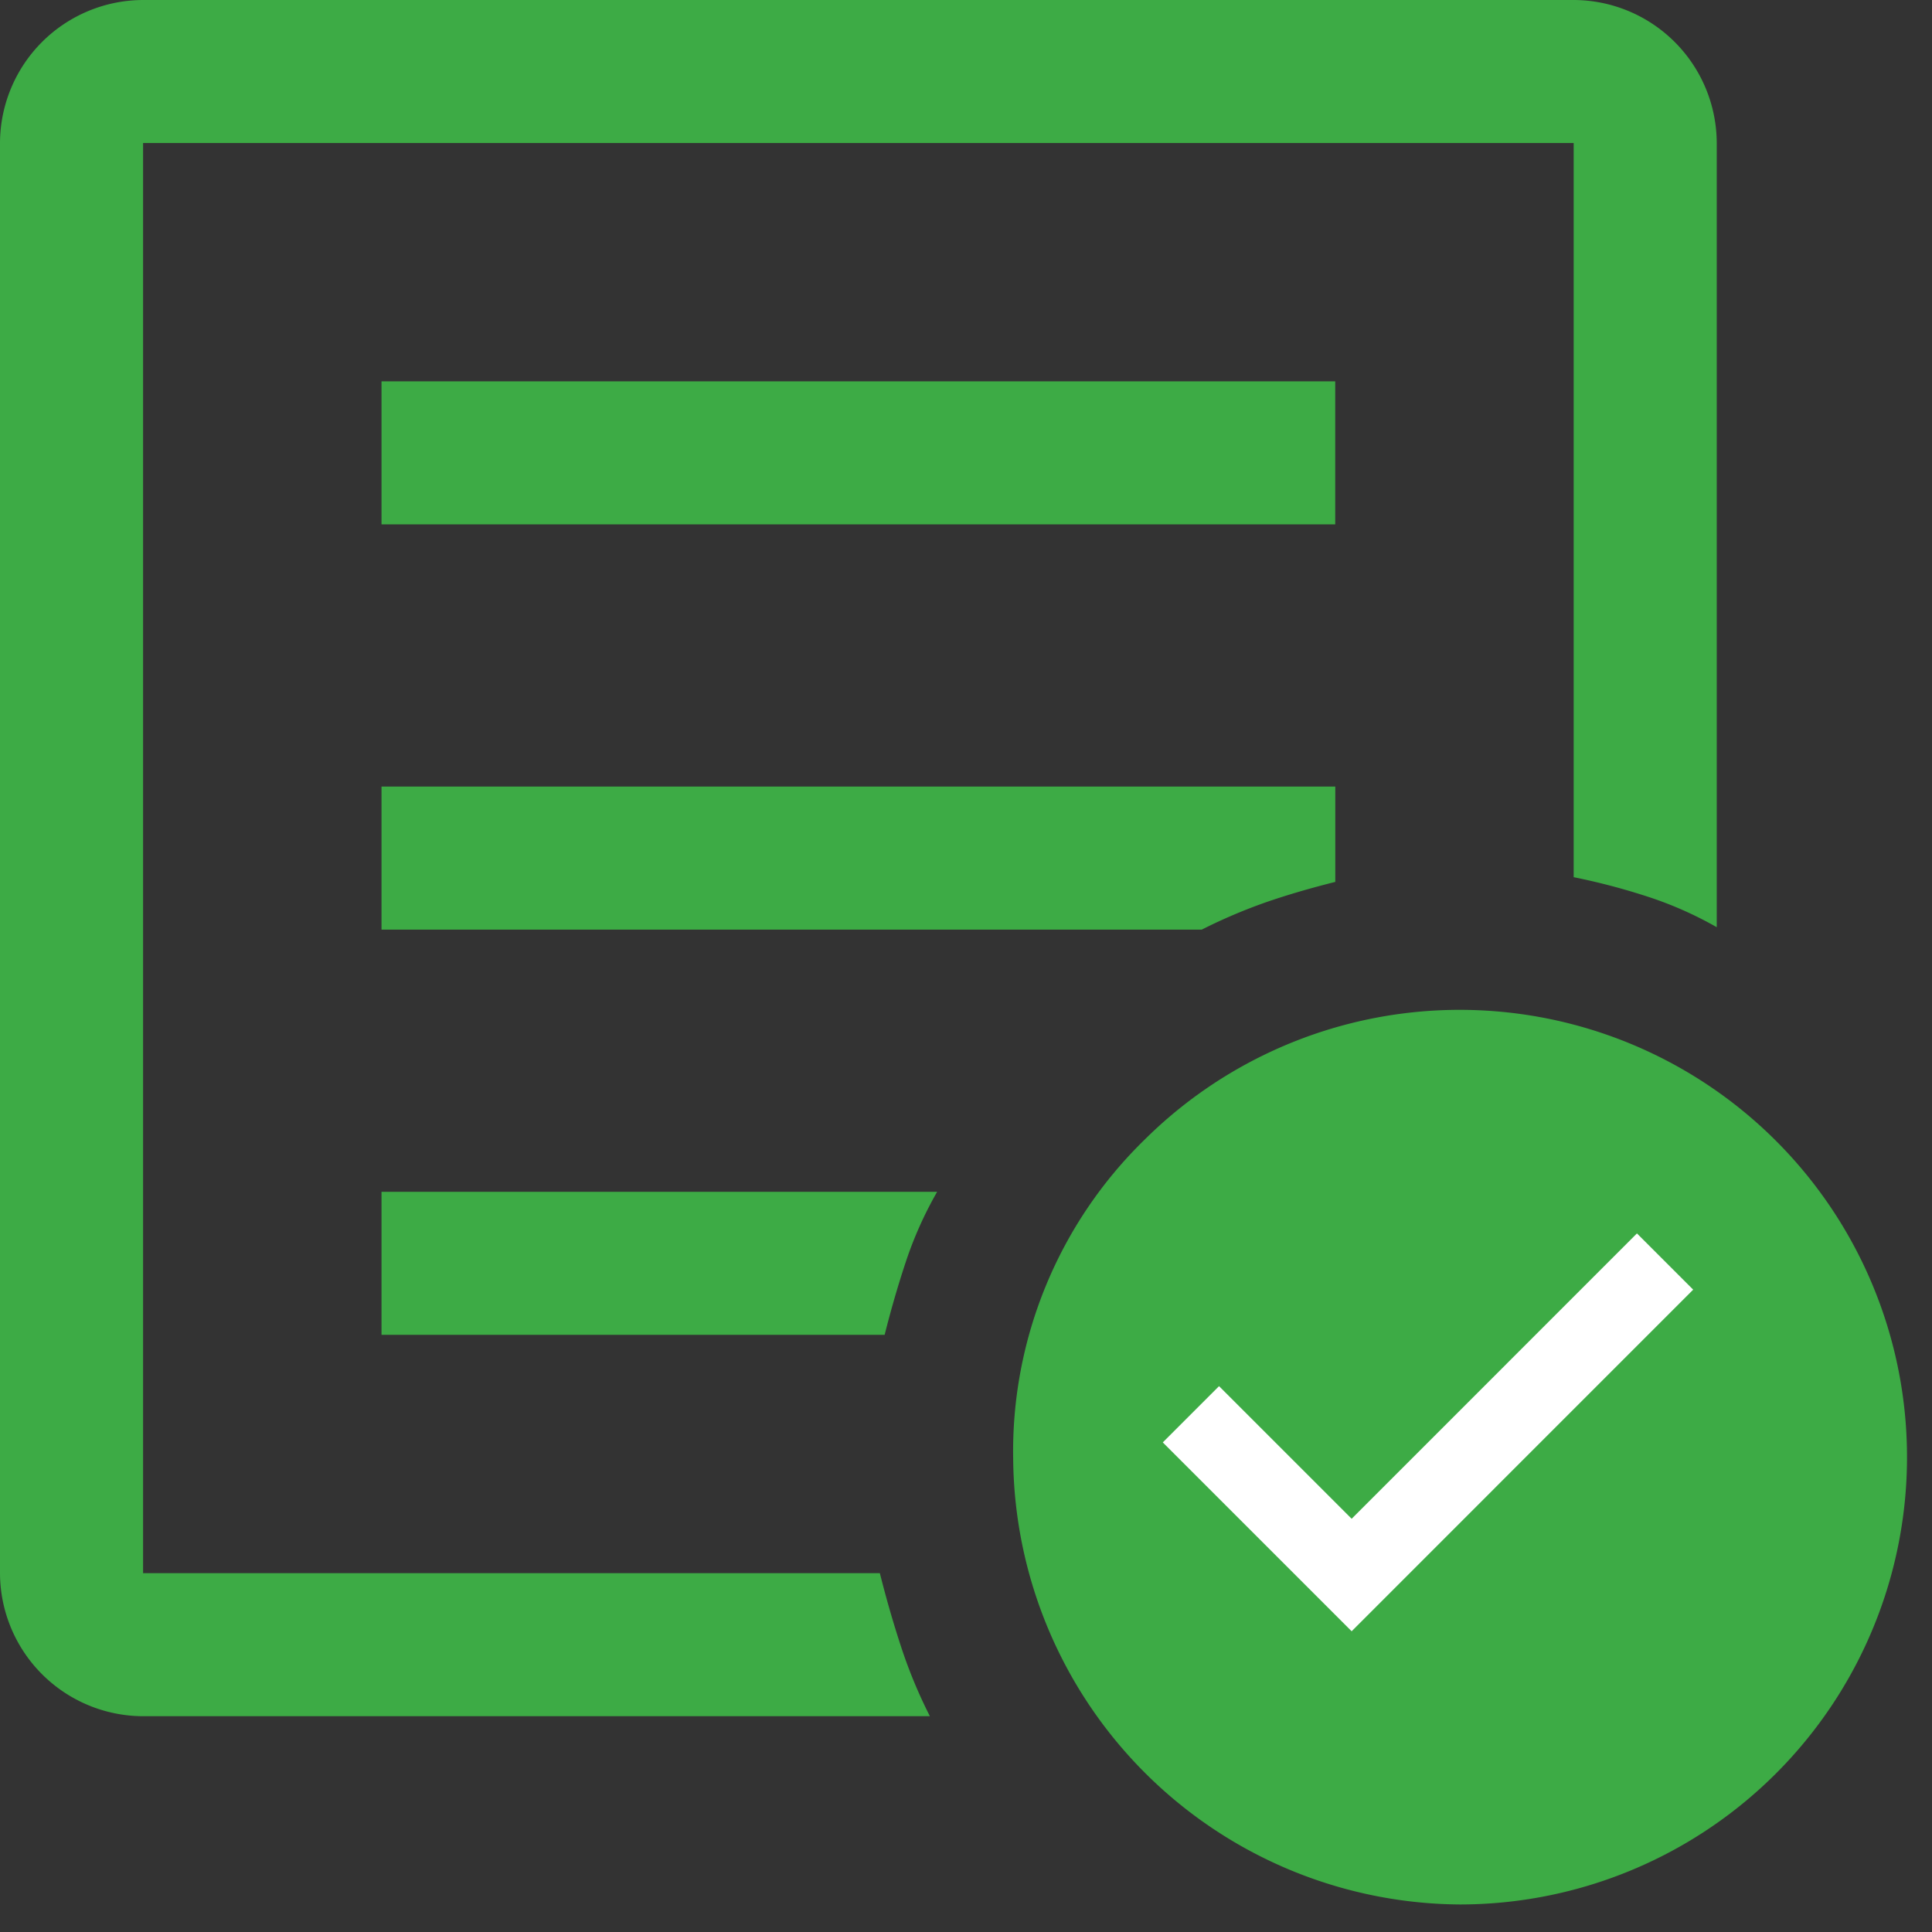 <svg xmlns="http://www.w3.org/2000/svg" width="36" height="36" viewBox="0 0 36 36">
  <rect x="0" y="0" width="36" height="36" fill="#333333" stroke="none"/>
  <g id="Group_20516" data-name="Group 20516" transform="translate(20179 24076)">
    <g id="Group_20511" data-name="Group 20511" transform="translate(-20179 -24076)">
      <path id="other_admission_FILL0_wght400_GRAD0_opsz48" d="M122.666,247.979A2.673,2.673,0,0,1,120,245.314V218.665A2.673,2.673,0,0,1,122.666,216h26.657a2.673,2.673,0,0,1,2.666,2.665v14.612a6.912,6.912,0,0,0-1.311-.577,12.231,12.231,0,0,0-1.355-.355v-13.68H122.666v26.649h13.729q.178.711.4,1.385a9.155,9.155,0,0,0,.532,1.28Zm0-4.752v0Zm4.443-2.354h9.375q.178-.711.4-1.377a7.145,7.145,0,0,1,.578-1.288H127.109Zm0-7.551h15.284a10.024,10.024,0,0,1,1.2-.511q.578-.2,1.288-.378v-1.777H127.109Zm0-7.551H144.88v-2.665H127.109Zm20.1,25.716a8.38,8.38,0,0,1-8.33-8.306,8.111,8.111,0,0,1,2.443-5.939,8.335,8.335,0,1,1,5.887,14.245Z" transform="translate(-120 -216)" fill="#3dab45"/>
      <path id="how_to_reg_FILL0_wght400_GRAD0_opsz48_1_" data-name="how_to_reg_FILL0_wght400_GRAD0_opsz48 (1)" d="M487.519,622.413,484,618.894l1.048-1.048,2.471,2.471L492.835,615l1.048,1.048-3.3,3.3Z" transform="translate(-462.333 -592.017)" fill="#fff"/>
    </g>
    <rect id="Rectangle_11145" data-name="Rectangle 11145" width="36" height="36" transform="translate(-20179 -24076)" fill="none"/>
  </g>
</svg>
